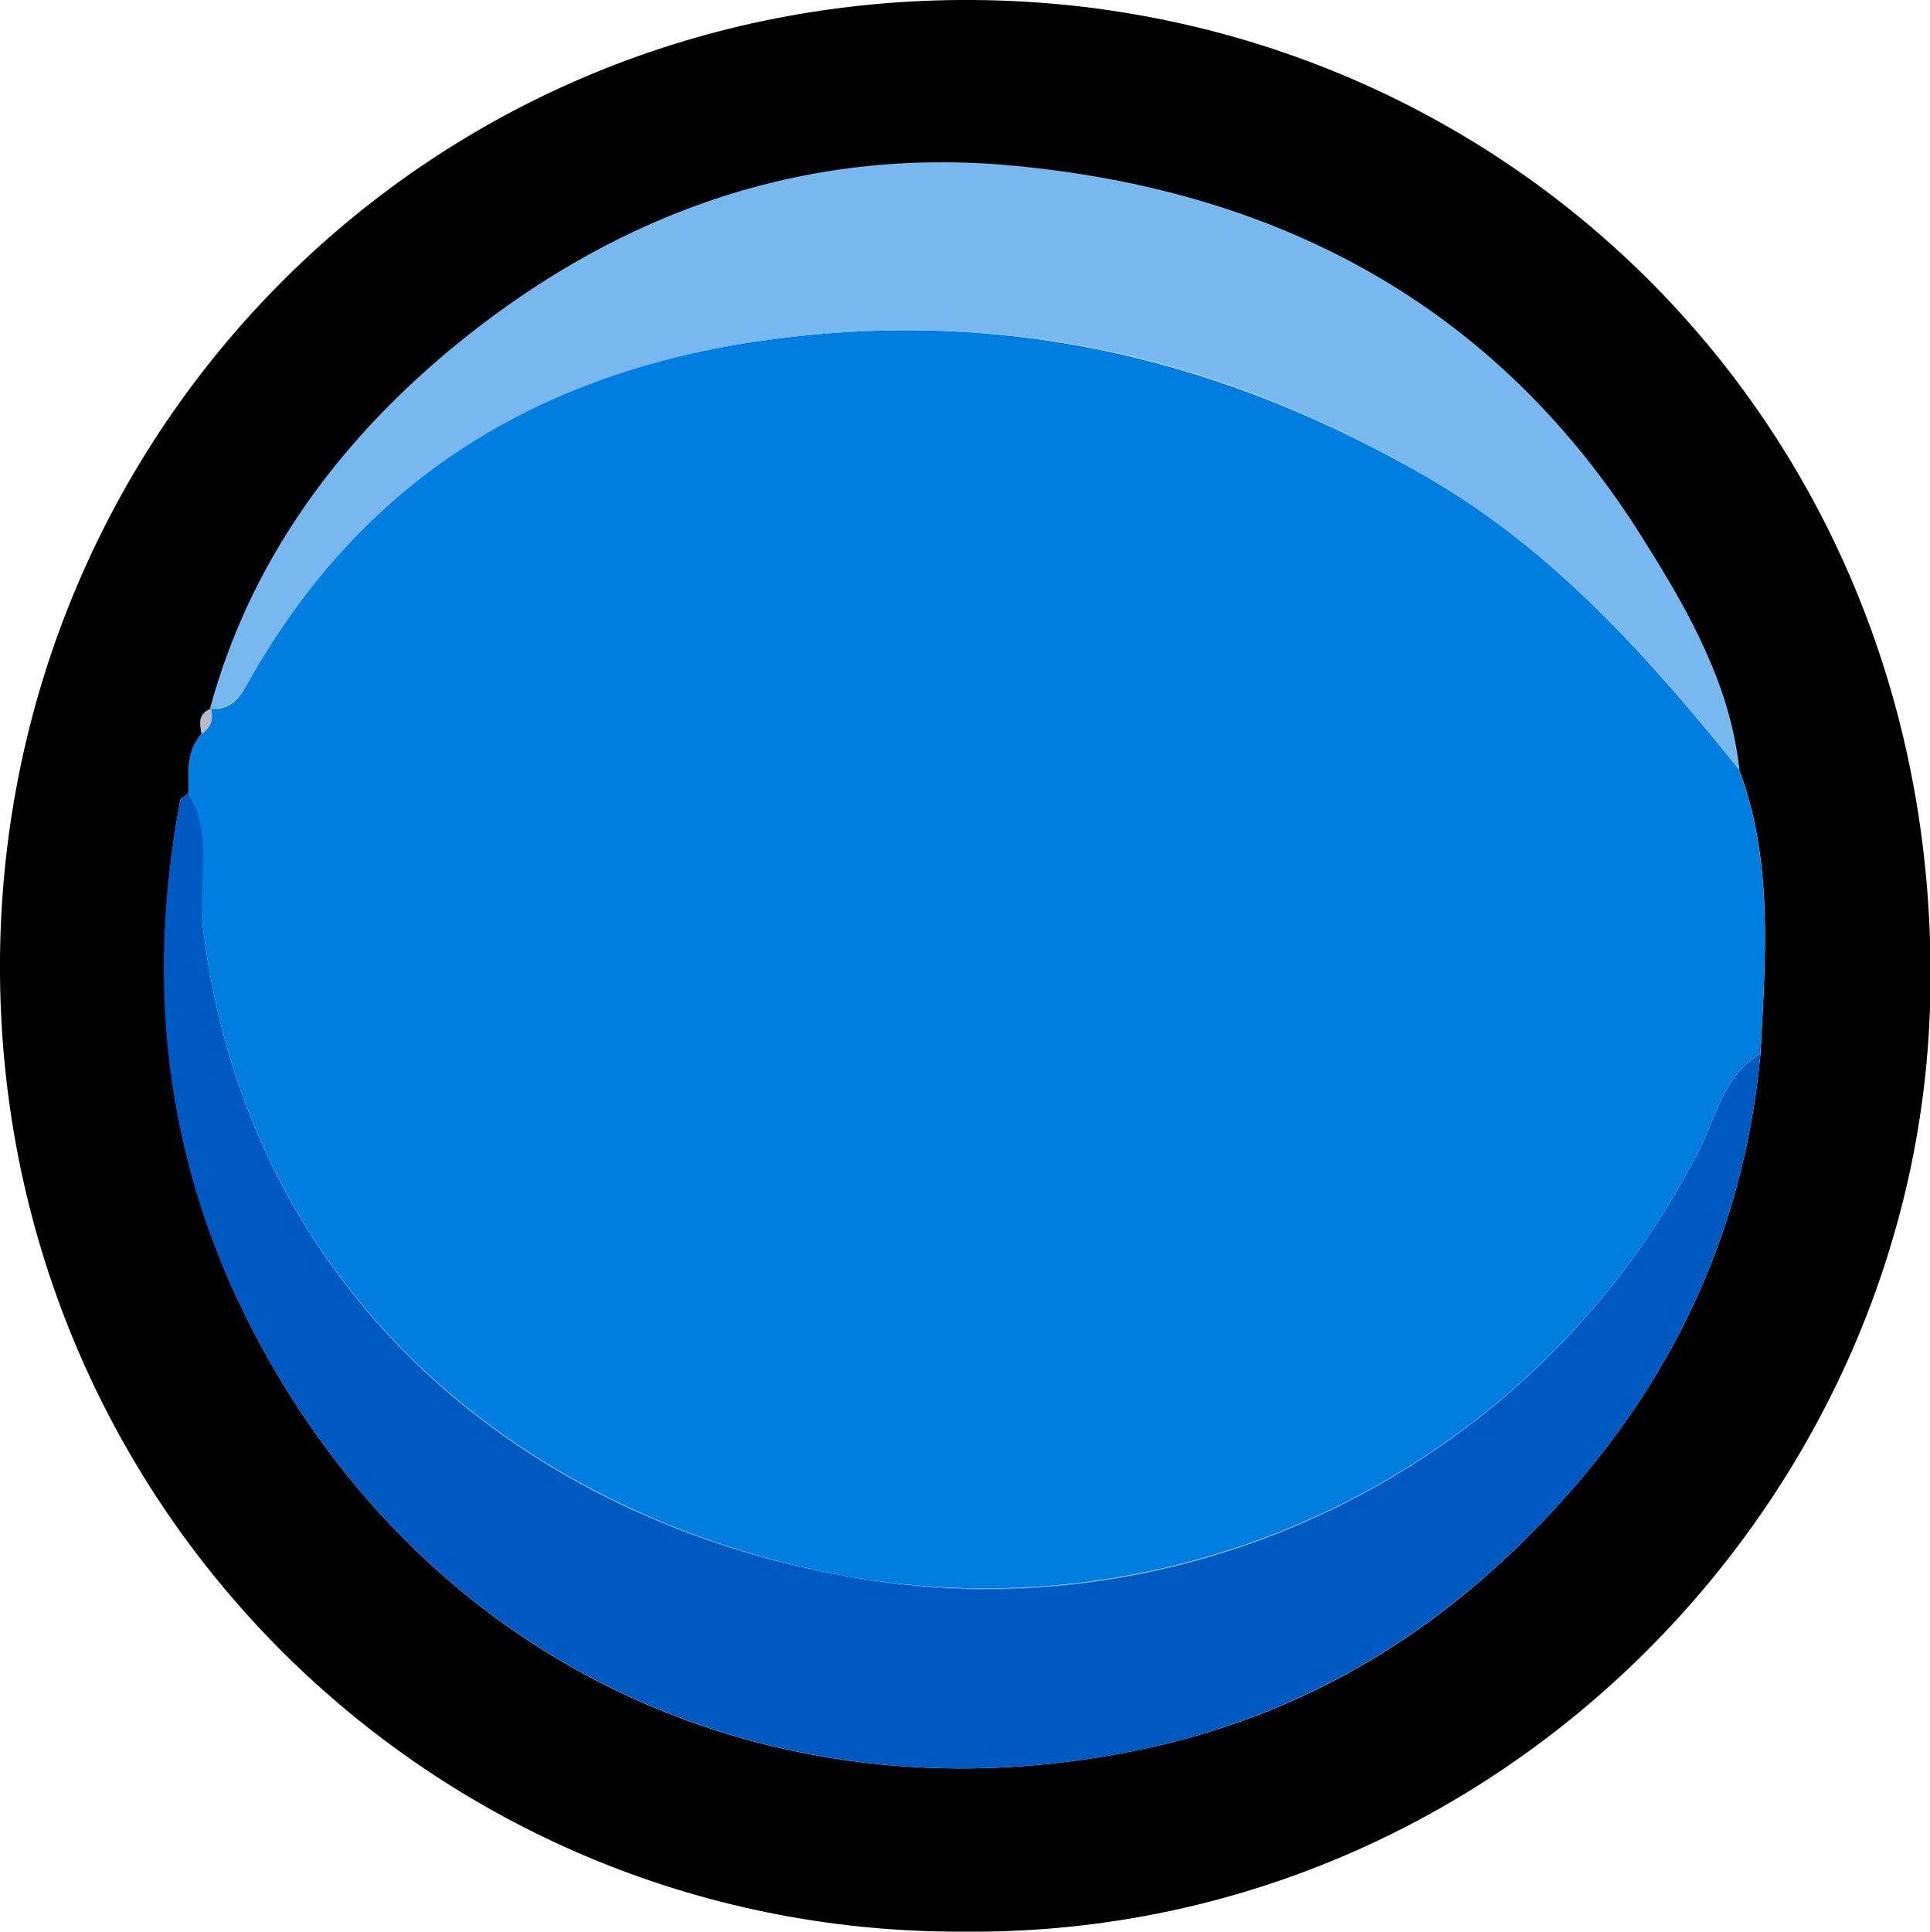 <?xml version="1.0" encoding="UTF-8"?>
<svg id="Layer_2" data-name="Layer 2" xmlns="http://www.w3.org/2000/svg" width="161.8" height="161.9" viewBox="0 0 161.8 161.9">
  <defs>
    <style>
      .cls-1 {
        fill: #0058c1;
      }

      .cls-2 {
        fill: #78b8ef;
      }

      .cls-3 {
        fill: #007ee0;
      }

      .cls-4 {
        fill: #b6bccb;
      }
    </style>
  </defs>
  <g id="Top">
    <g>
      <path d="m80.6,161.9C36.2,162-.4,126,0,80.3.4,35.9,36-.3,81.6,0c44.7.3,81.7,36.3,80.2,84.4-1.3,41.7-36.6,78-81.2,77.5ZM17.7,59.4c-1,.4-.9,1.2-.8,2.1-1.3,1.5-1.1,3.3-1.1,5-.2.2-.7.4-.7.6-3.2,17.3-.7,33.5,8.5,48.7,15.7,25.9,44,37,72.7,30.7,14.1-3.1,25.6-10.5,35.1-21.2,9.4-10.6,14.9-22.9,16.2-37,.4-8,1.1-16.1-1.8-23.8-.8-7.1-4.2-13-7.9-18.9-12.4-20-31.1-29.7-53.9-31.6-17.5-1.4-33.2,4.5-46.5,15.7-9.4,7.9-16.6,17.7-19.9,29.9h.1Z"/>
      <path class="cls-3" d="m15.8,66.5c0-1.7-.2-3.6,1.1-5,.7-.5.9-1.2.8-2.1,0,0-.1,0-.1,0,1.9.2,2.6-1.1,3.3-2.4,9.6-16.9,24.2-25.9,43.3-28.5,20.1-2.8,38.5,1.6,55.8,11.7,10.4,6.1,18.3,15,25.8,24.3,2.9,7.8,2.2,15.8,1.8,23.8-3.1,1.8-3.7,5.3-5.2,8.2-13.5,26.4-43,41-72.1,35.5-27.4-5.3-49.7-24.4-53.3-54.3-.5-3.7.8-7.6-1.2-11.2Z"/>
      <path class="cls-1" d="m15.8,66.5c2.1,3.5.8,7.4,1.2,11.2,3.6,29.9,25.9,49.1,53.3,54.3,29.1,5.6,58.6-9.1,72.1-35.5,1.5-2.9,2.1-6.4,5.2-8.2-1.3,14.1-6.8,26.4-16.2,37-9.5,10.7-21.1,18.1-35.1,21.2-28.6,6.3-57-4.8-72.7-30.7-9.2-15.1-11.8-31.4-8.5-48.7,0-.2.5-.4.7-.6Z"/>
      <path class="cls-2" d="m145.8,64.5c-7.5-9.3-15.3-18.1-25.8-24.3-17.3-10.2-35.7-14.5-55.8-11.7-19,2.7-33.7,11.6-43.3,28.5-.7,1.3-1.5,2.6-3.3,2.4,3.3-12.2,10.5-22,19.9-29.9,13.4-11.2,29-17.1,46.5-15.7,22.8,1.9,41.5,11.6,53.9,31.6,3.7,5.9,7.1,11.9,7.9,18.9Z"/>
      <path class="cls-4" d="m17.7,59.4c.2.9,0,1.6-.8,2.1-.2-.9-.3-1.7.8-2.1Z"/>
    </g>
  </g>
</svg>